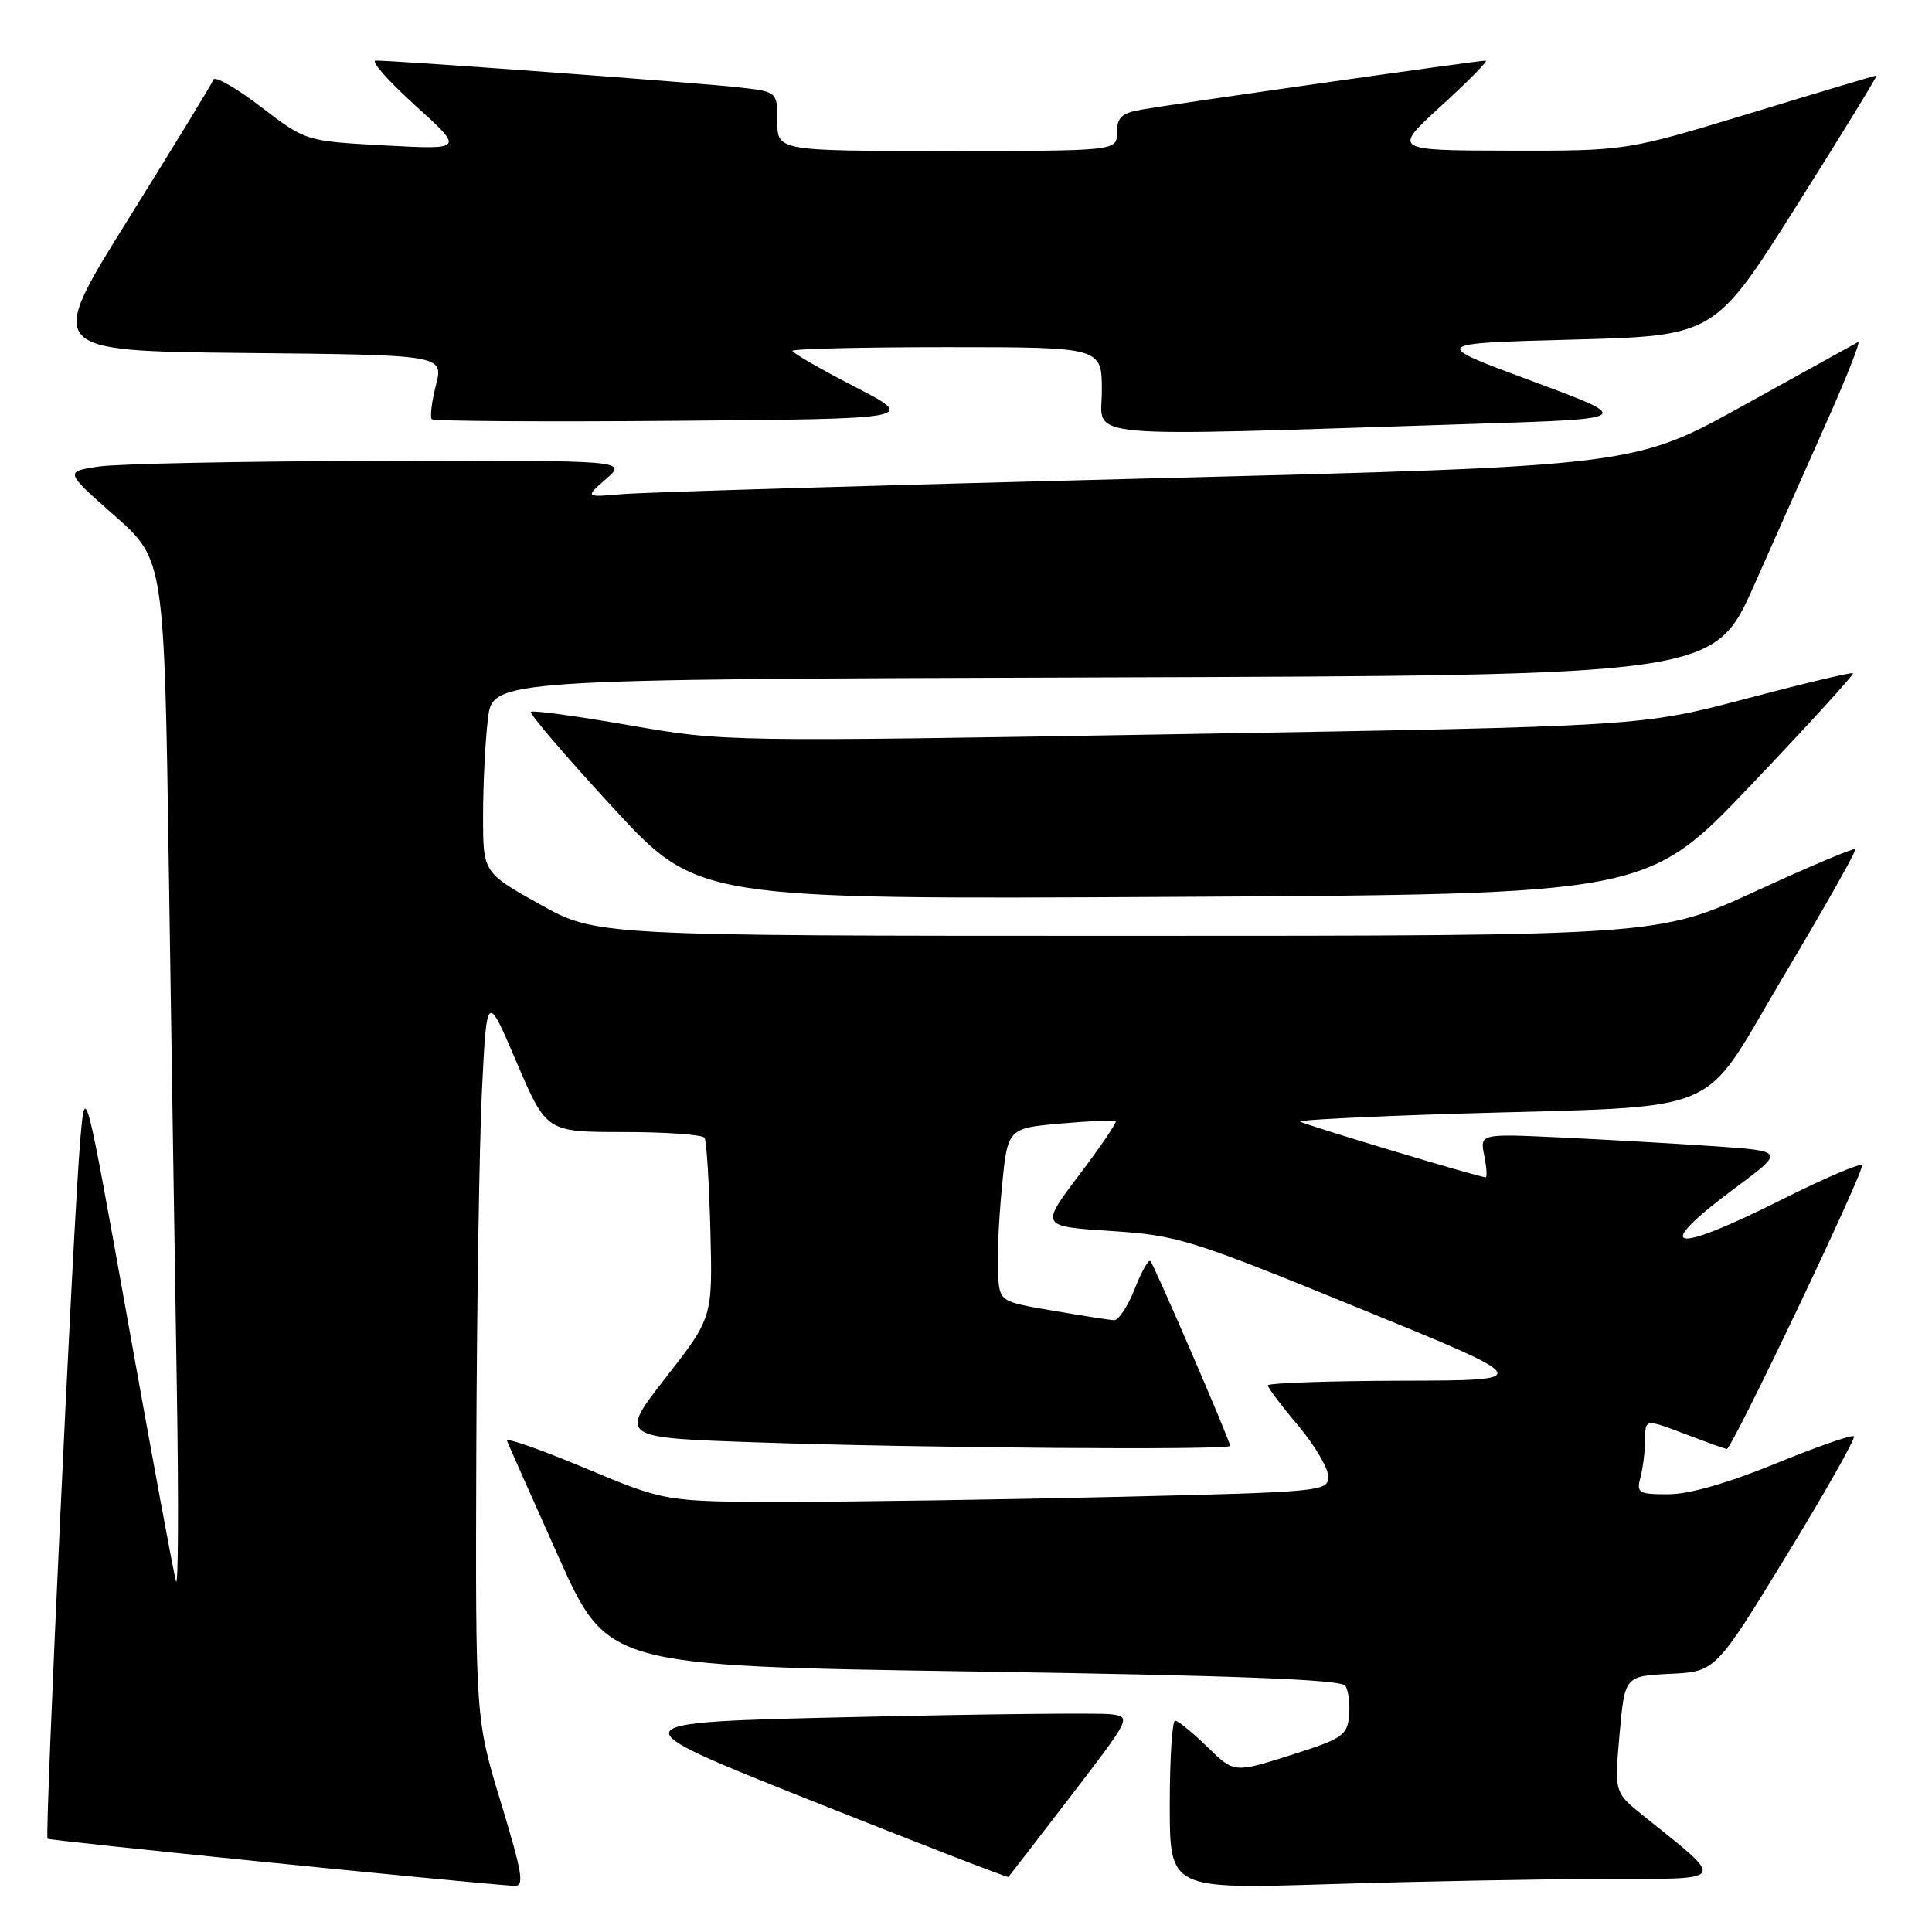 <?xml version="1.0" encoding="UTF-8" standalone="no"?>
<!DOCTYPE svg PUBLIC "-//W3C//DTD SVG 1.1//EN" "http://www.w3.org/Graphics/SVG/1.1/DTD/svg11.dtd" >
<svg xmlns="http://www.w3.org/2000/svg" xmlns:xlink="http://www.w3.org/1999/xlink" version="1.1" viewBox="0 0 256 256">
 <g >
 <path fill="currentColor"
d=" M 66.38 238.88 C 63.00 227.76 63.00 227.76 63.11 192.63 C 63.18 173.31 63.51 151.65 63.86 144.50 C 64.50 131.50 64.50 131.50 68.45 140.75 C 72.41 150.00 72.41 150.00 82.65 150.00 C 88.28 150.00 93.10 150.35 93.36 150.77 C 93.62 151.19 93.96 156.72 94.13 163.06 C 94.42 174.59 94.42 174.59 88.21 182.55 C 82.01 190.50 82.01 190.50 100.25 191.12 C 122.03 191.87 163.00 192.17 163.00 191.59 C 163.00 190.93 152.93 167.60 152.43 167.10 C 152.18 166.85 151.24 168.52 150.34 170.82 C 149.44 173.12 148.20 174.97 147.60 174.94 C 146.99 174.90 143.35 174.33 139.50 173.67 C 132.50 172.47 132.50 172.47 132.24 168.98 C 132.10 167.07 132.32 161.90 132.74 157.50 C 133.50 149.50 133.50 149.50 140.50 148.88 C 144.35 148.54 147.65 148.39 147.84 148.55 C 148.03 148.71 145.85 151.92 143.01 155.67 C 137.84 162.50 137.84 162.50 147.17 163.11 C 156.05 163.69 157.63 164.18 180.00 173.31 C 203.50 182.91 203.50 182.91 185.75 182.95 C 175.99 182.98 168.00 183.26 168.00 183.57 C 168.00 183.88 169.80 186.28 172.00 188.88 C 174.20 191.49 176.00 194.54 176.00 195.65 C 176.00 197.62 175.23 197.70 148.25 198.34 C 132.99 198.70 113.23 199.00 104.34 199.00 C 88.19 199.00 88.19 199.00 77.52 194.53 C 71.65 192.07 67.00 190.44 67.18 190.91 C 67.35 191.38 70.42 198.28 73.99 206.25 C 80.49 220.74 80.49 220.74 128.99 221.48 C 163.51 222.00 177.72 222.55 178.26 223.36 C 178.68 223.99 178.90 225.78 178.76 227.35 C 178.52 229.96 177.87 230.40 171.01 232.57 C 163.52 234.94 163.52 234.94 159.97 231.47 C 158.01 229.56 156.10 228.00 155.71 228.00 C 155.32 228.00 155.00 233.02 155.00 239.16 C 155.00 250.32 155.00 250.32 176.16 249.66 C 187.80 249.30 204.11 248.99 212.41 248.97 C 229.22 248.94 228.85 249.53 217.64 240.50 C 213.92 237.50 213.92 237.50 214.60 229.79 C 215.29 222.09 215.29 222.09 221.30 221.79 C 227.32 221.50 227.32 221.50 236.71 206.13 C 241.88 197.68 245.90 190.57 245.65 190.32 C 245.40 190.07 240.74 191.70 235.28 193.93 C 228.97 196.52 223.80 198.00 221.07 198.00 C 217.10 198.00 216.81 197.83 217.37 195.75 C 217.70 194.51 217.98 192.26 217.99 190.75 C 218.00 188.01 218.00 188.01 223.25 190.00 C 226.14 191.10 228.64 192.00 228.81 192.00 C 229.51 192.00 247.20 154.87 246.73 154.39 C 246.44 154.11 241.67 156.15 236.12 158.94 C 221.27 166.39 218.72 165.73 230.00 157.35 C 236.50 152.52 236.50 152.52 227.00 151.87 C 221.78 151.52 212.68 151.00 206.80 150.72 C 196.09 150.22 196.09 150.22 196.67 153.11 C 196.99 154.70 197.07 156.00 196.86 156.00 C 196.01 156.00 172.64 148.97 172.28 148.61 C 172.06 148.40 181.25 147.94 192.70 147.58 C 229.59 146.45 224.97 148.38 236.34 129.34 C 241.75 120.27 246.03 112.70 245.84 112.51 C 245.65 112.33 239.71 114.83 232.64 118.09 C 219.78 124.00 219.78 124.00 149.39 124.00 C 79.00 124.00 79.00 124.00 71.50 119.81 C 64.00 115.61 64.00 115.61 64.01 108.06 C 64.01 103.90 64.30 98.14 64.65 95.26 C 65.28 90.01 65.28 90.01 146.20 89.76 C 227.12 89.50 227.12 89.50 232.45 77.50 C 235.38 70.90 239.83 60.87 242.35 55.22 C 244.86 49.56 246.60 45.11 246.21 45.32 C 245.82 45.53 238.97 49.32 231.00 53.74 C 216.50 61.77 216.50 61.77 152.00 63.40 C 116.52 64.30 85.25 65.23 82.50 65.47 C 77.50 65.91 77.50 65.91 80.31 63.46 C 83.11 61.00 83.11 61.00 50.31 61.07 C 32.26 61.11 15.49 61.45 13.04 61.82 C 8.58 62.50 8.58 62.50 15.17 68.32 C 21.77 74.15 21.77 74.15 22.38 115.82 C 22.72 138.75 23.20 169.65 23.44 184.50 C 23.68 199.35 23.62 210.60 23.31 209.50 C 23.00 208.40 20.17 193.10 17.02 175.50 C 11.29 143.50 11.29 143.50 10.64 151.00 C 9.71 161.71 5.90 243.23 6.30 243.64 C 6.57 243.90 60.36 249.34 68.13 249.89 C 69.51 249.98 69.26 248.36 66.38 238.88 Z  M 141.88 238.00 C 149.85 227.61 149.91 227.50 147.22 227.15 C 145.72 226.95 130.33 227.12 113.01 227.52 C 81.52 228.24 81.52 228.24 107.47 238.58 C 121.75 244.26 133.51 248.82 133.62 248.71 C 133.73 248.59 137.44 243.78 141.88 238.00 Z  M 232.04 104.00 C 239.62 96.03 245.69 89.37 245.54 89.21 C 245.38 89.04 239.00 90.56 231.37 92.58 C 217.50 96.24 217.50 96.24 156.75 97.27 C 96.30 98.30 95.94 98.29 83.39 96.10 C 76.45 94.89 70.58 94.09 70.35 94.32 C 70.11 94.56 74.98 100.24 81.17 106.96 C 92.42 119.18 92.42 119.18 155.34 118.84 C 218.25 118.50 218.25 118.50 232.04 104.00 Z  M 195.50 56.16 C 216.50 55.50 216.50 55.50 203.01 50.50 C 189.52 45.50 189.52 45.50 208.36 45.00 C 227.19 44.50 227.19 44.50 238.07 27.25 C 244.06 17.76 248.82 10.00 248.65 10.00 C 248.48 10.00 240.95 12.25 231.92 15.00 C 215.50 19.99 215.50 19.99 200.00 19.96 C 184.50 19.93 184.50 19.93 191.00 14.00 C 194.57 10.74 197.22 8.05 196.87 8.03 C 196.10 7.99 155.84 13.72 151.25 14.52 C 148.62 14.98 148.00 15.56 148.00 17.55 C 148.00 20.00 148.00 20.00 125.50 20.00 C 103.00 20.00 103.00 20.00 103.00 16.07 C 103.00 12.14 103.00 12.14 97.75 11.56 C 92.14 10.93 51.92 7.98 49.78 8.03 C 49.08 8.05 51.42 10.71 55.00 13.95 C 61.50 19.83 61.50 19.83 51.00 19.27 C 40.50 18.70 40.50 18.70 34.57 14.15 C 31.30 11.65 28.47 10.03 28.28 10.55 C 28.09 11.07 23.02 19.38 17.02 29.00 C 6.10 46.50 6.10 46.50 32.44 46.77 C 58.78 47.03 58.78 47.03 57.76 51.05 C 57.20 53.26 56.95 55.29 57.22 55.55 C 57.48 55.81 72.05 55.91 89.60 55.76 C 121.50 55.50 121.50 55.50 113.25 51.24 C 108.71 48.90 105.00 46.76 105.00 46.49 C 105.00 46.22 114.22 46.00 125.50 46.00 C 146.00 46.00 146.00 46.00 146.00 51.77 C 146.00 58.26 141.66 57.88 195.50 56.16 Z "/>
</g>
</svg>